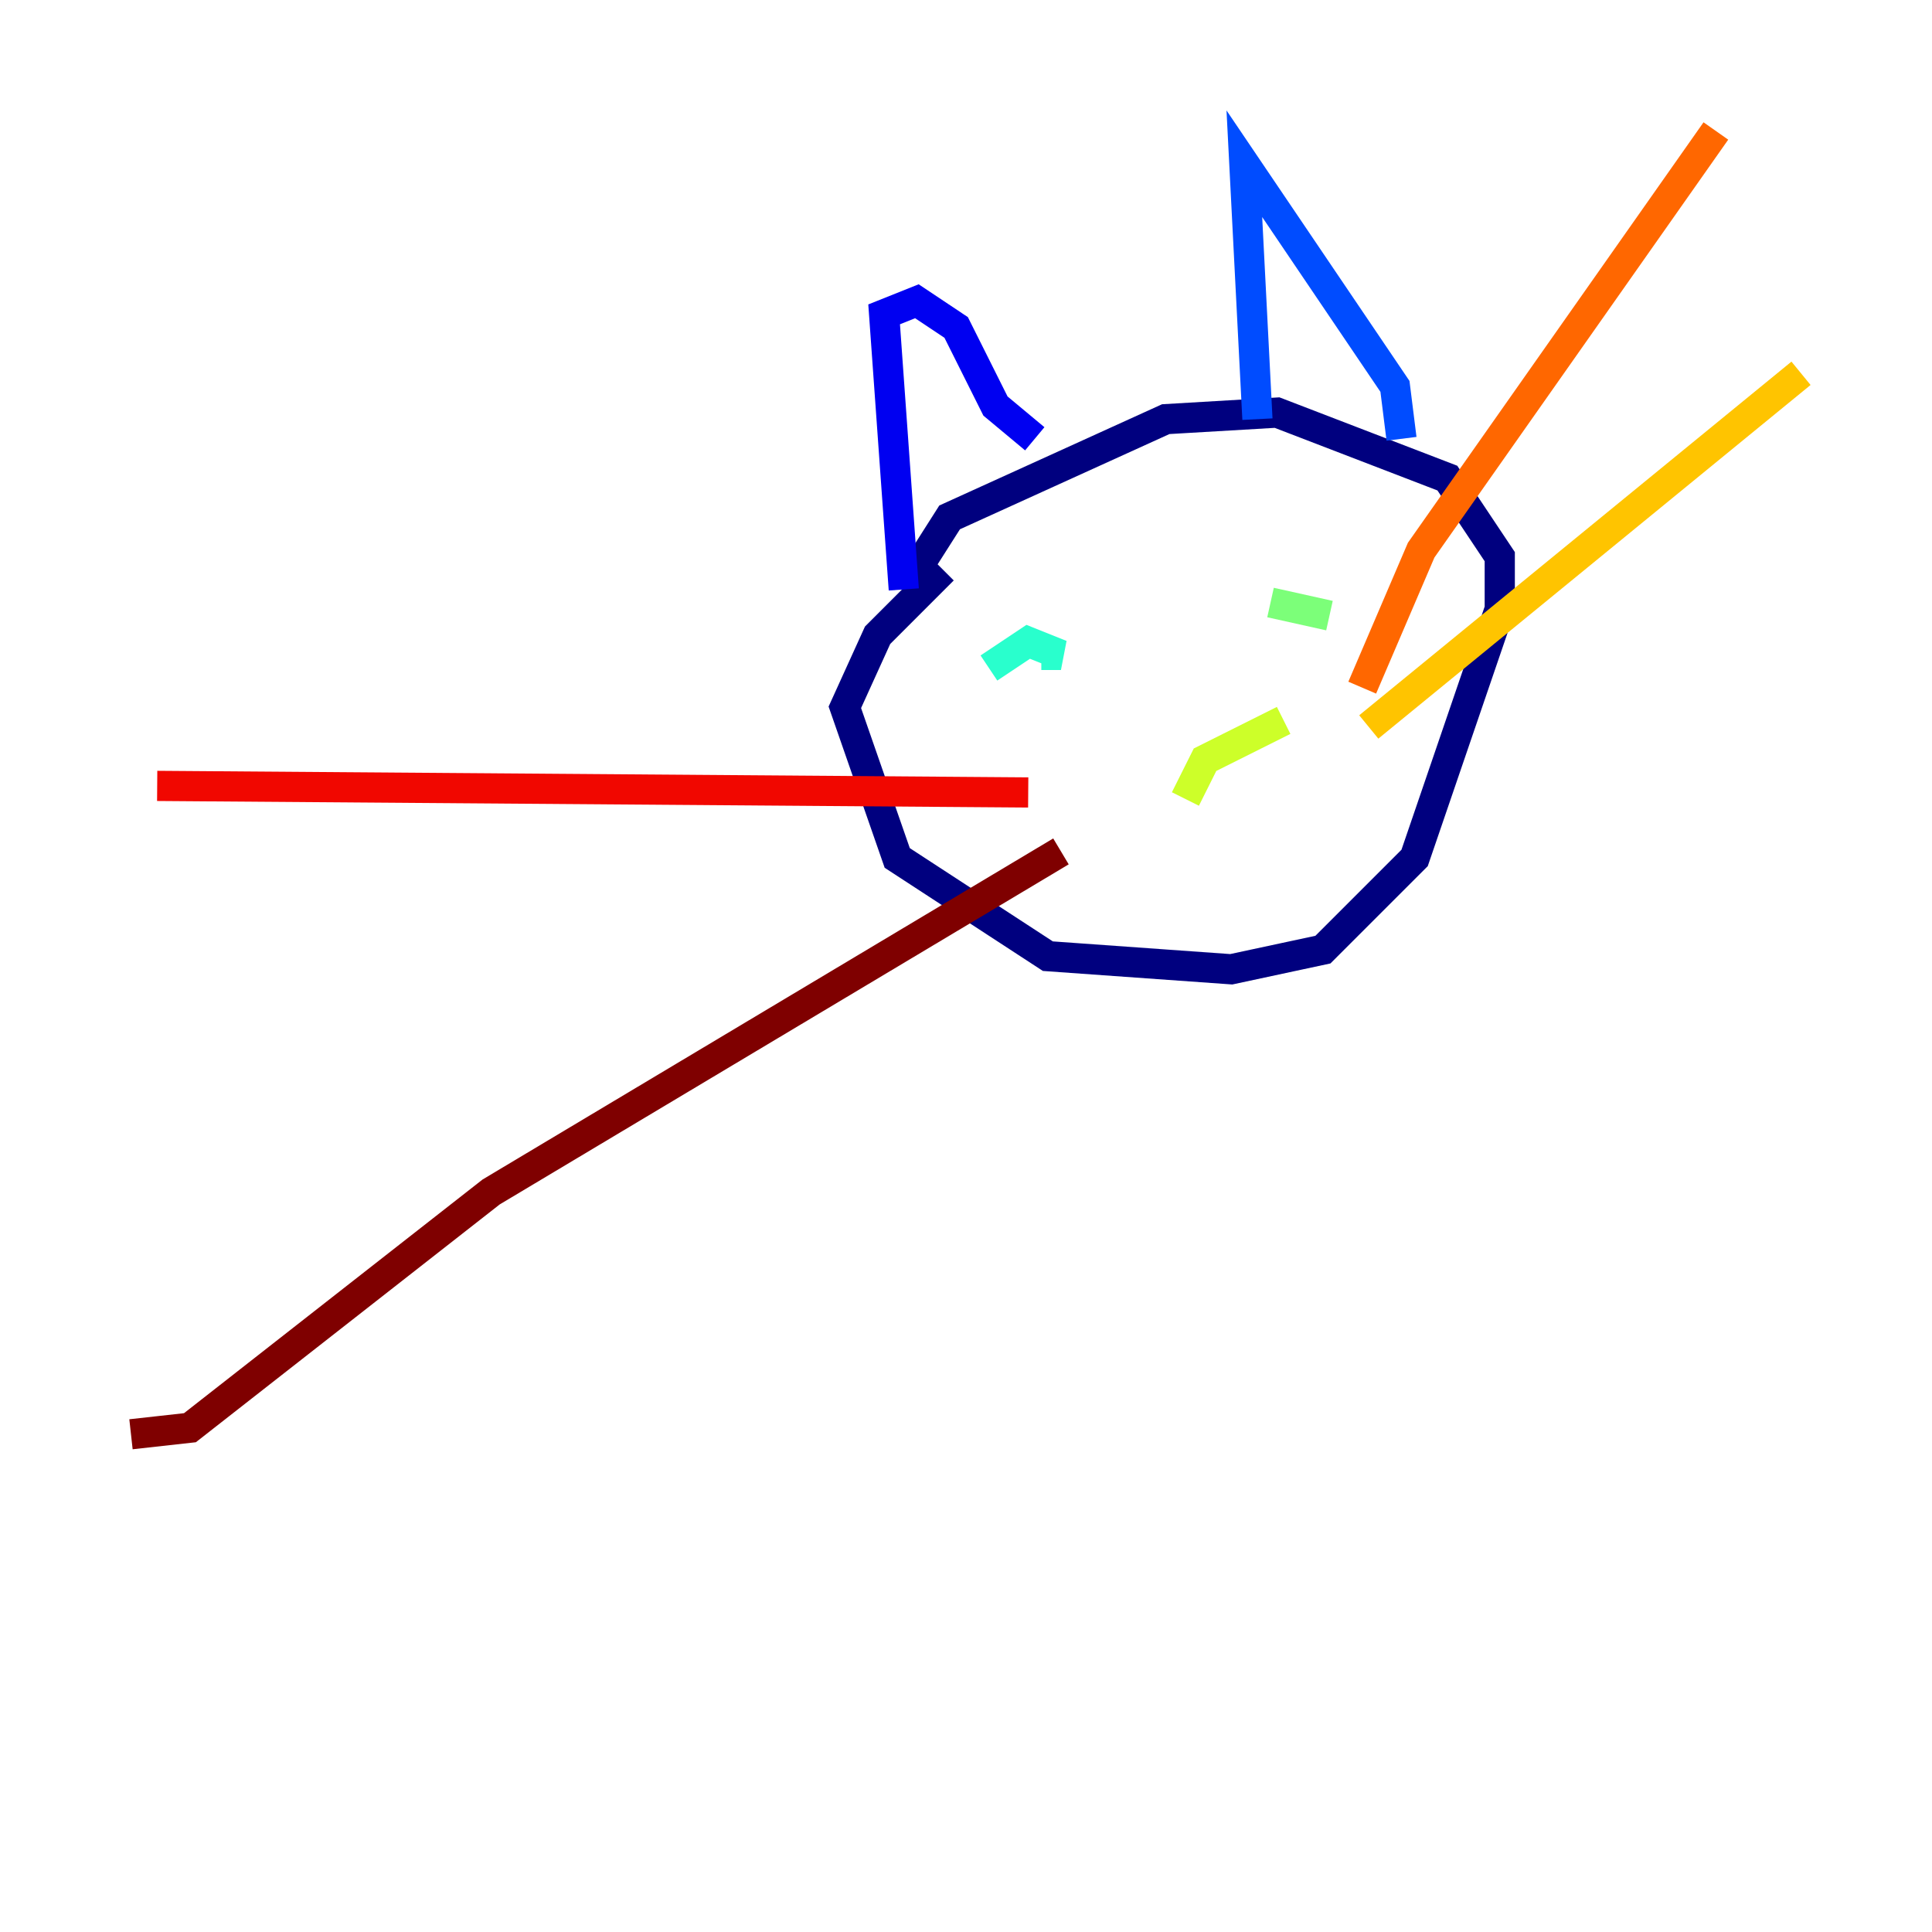 <?xml version="1.0" encoding="utf-8" ?>
<svg baseProfile="tiny" height="128" version="1.2" viewBox="0,0,128,128" width="128" xmlns="http://www.w3.org/2000/svg" xmlns:ev="http://www.w3.org/2001/xml-events" xmlns:xlink="http://www.w3.org/1999/xlink"><defs /><polyline fill="none" points="62.481,37.749 58.142,42.088 55.973,46.861 59.444,56.841 69.424,63.349 81.573,64.217 87.647,62.915 93.722,56.841 99.363,40.352 99.363,36.881 95.891,31.675 84.61,27.336 77.234,27.77 62.915,34.278 59.878,39.051" stroke="#00007f" stroke-width="2" /><polyline fill="none" points="59.878,39.051 58.576,20.827 60.746,19.959 63.349,21.695 65.953,26.902 68.556,29.071" stroke="#0000f1" stroke-width="2" /><polyline fill="none" points="83.308,27.77 82.441,10.848 92.42,25.6 92.854,29.071" stroke="#004cff" stroke-width="2" /><polyline fill="none" points="71.593,40.786 71.593,40.786" stroke="#00b0ff" stroke-width="2" /><polyline fill="none" points="65.519,44.258 68.122,42.522 70.291,43.39 68.99,43.39" stroke="#29ffcd" stroke-width="2" /><polyline fill="none" points="84.176,39.919 88.081,40.786" stroke="#7cff79" stroke-width="2" /><polyline fill="none" points="78.536,52.936 79.837,50.332 85.044,47.729" stroke="#cdff29" stroke-width="2" /><polyline fill="none" points="90.685,48.163 119.322,24.732" stroke="#ffc400" stroke-width="2" /><polyline fill="none" points="90.251,45.559 94.156,36.447 113.681,8.678" stroke="#ff6700" stroke-width="2" /><polyline fill="none" points="68.122,52.502 10.414,52.068" stroke="#f10700" stroke-width="2" /><polyline fill="none" points="70.291,56.407 32.542,78.969 12.583,94.59 8.678,95.024" stroke="#7f0000" stroke-width="2" /></svg>